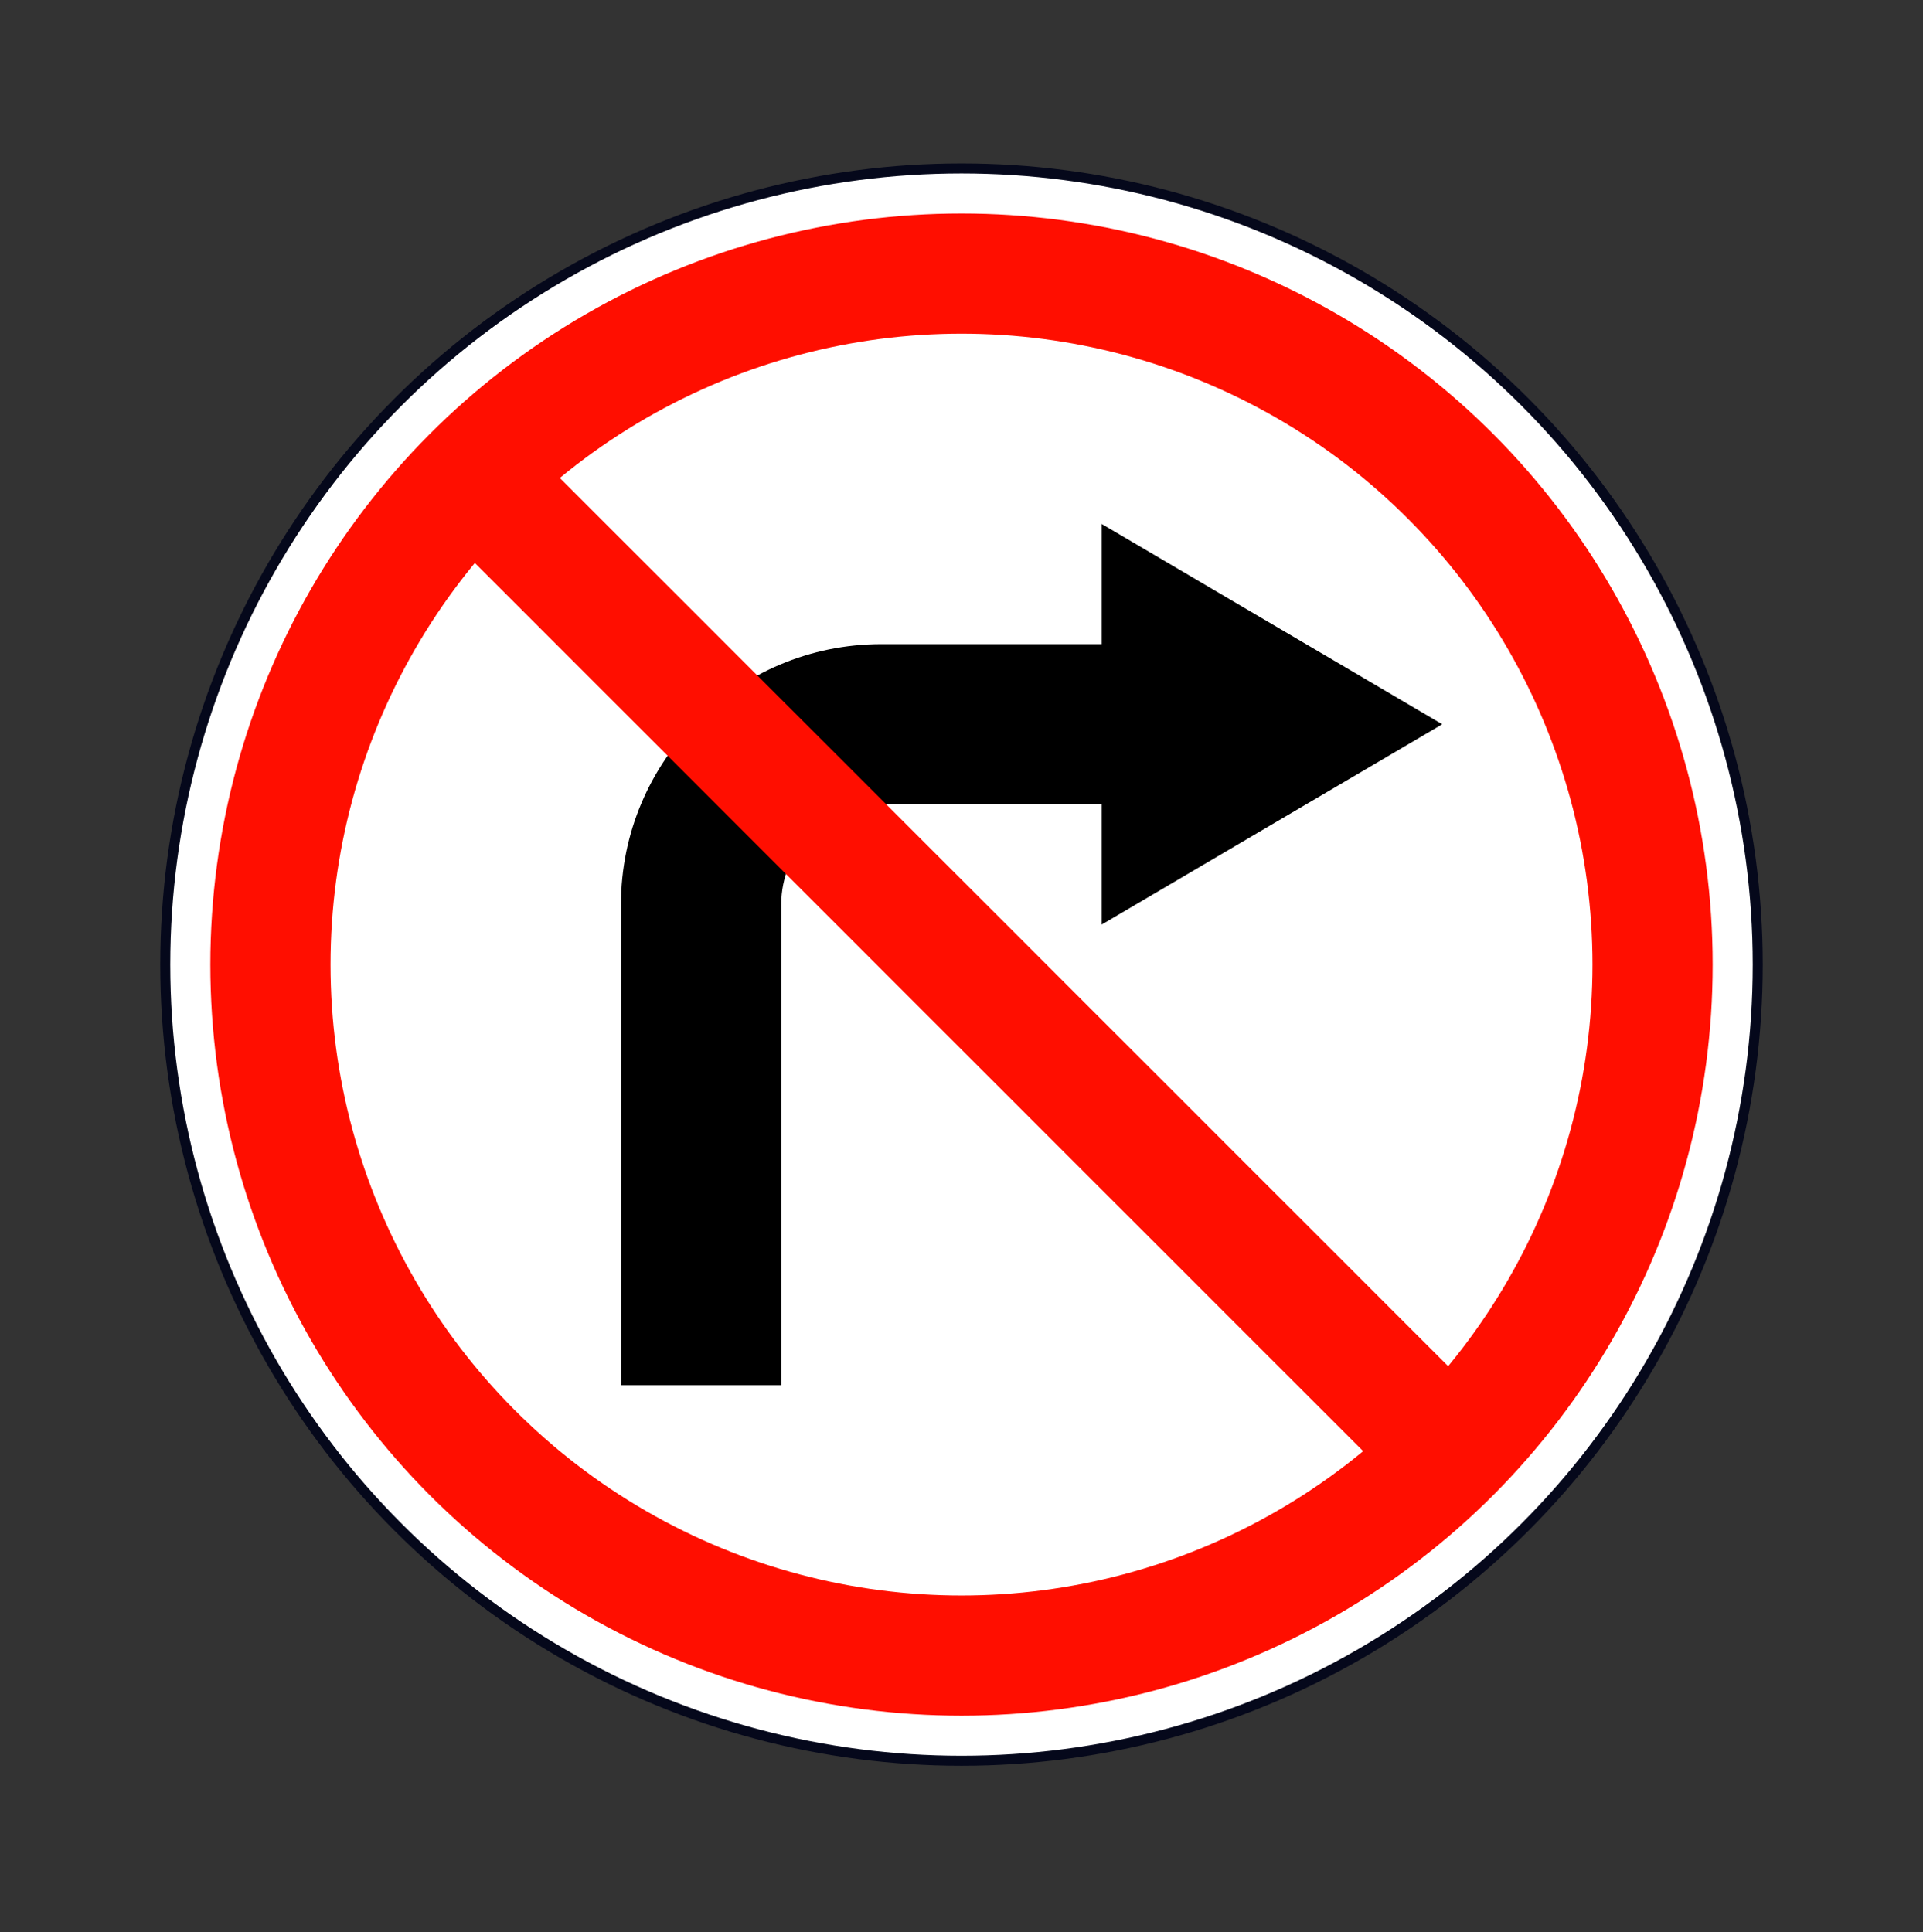 <svg width="200" height="201" viewBox="0 0 200 201" fill="none" xmlns="http://www.w3.org/2000/svg">
<rect x="0" y="0" width="200" height="201" fill="#333333" stroke="none"/>
<circle cx="100" cy="100.335" r="82.812" fill="white" stroke="#05081B" stroke-width="1.042"/>
<circle cx="100" cy="100.333" r="71.875" stroke="#FF0E00" stroke-width="12.5"/>
<path fill-rule="evenodd" clip-rule="evenodd" d="M114.583 83.667V96.169L150 75.335L114.583 54.502V67.001L91.667 67.001C76.709 67.001 64.583 79.126 64.583 94.084L64.583 144.084L81.25 144.084L81.25 94.084C81.25 88.331 85.914 83.667 91.667 83.667H114.583Z" fill="black"/>
<path d="M52.084 52.418L149.312 149.645" stroke="#FF0E00" stroke-width="12.5" stroke-linecap="square"/>
</svg>
